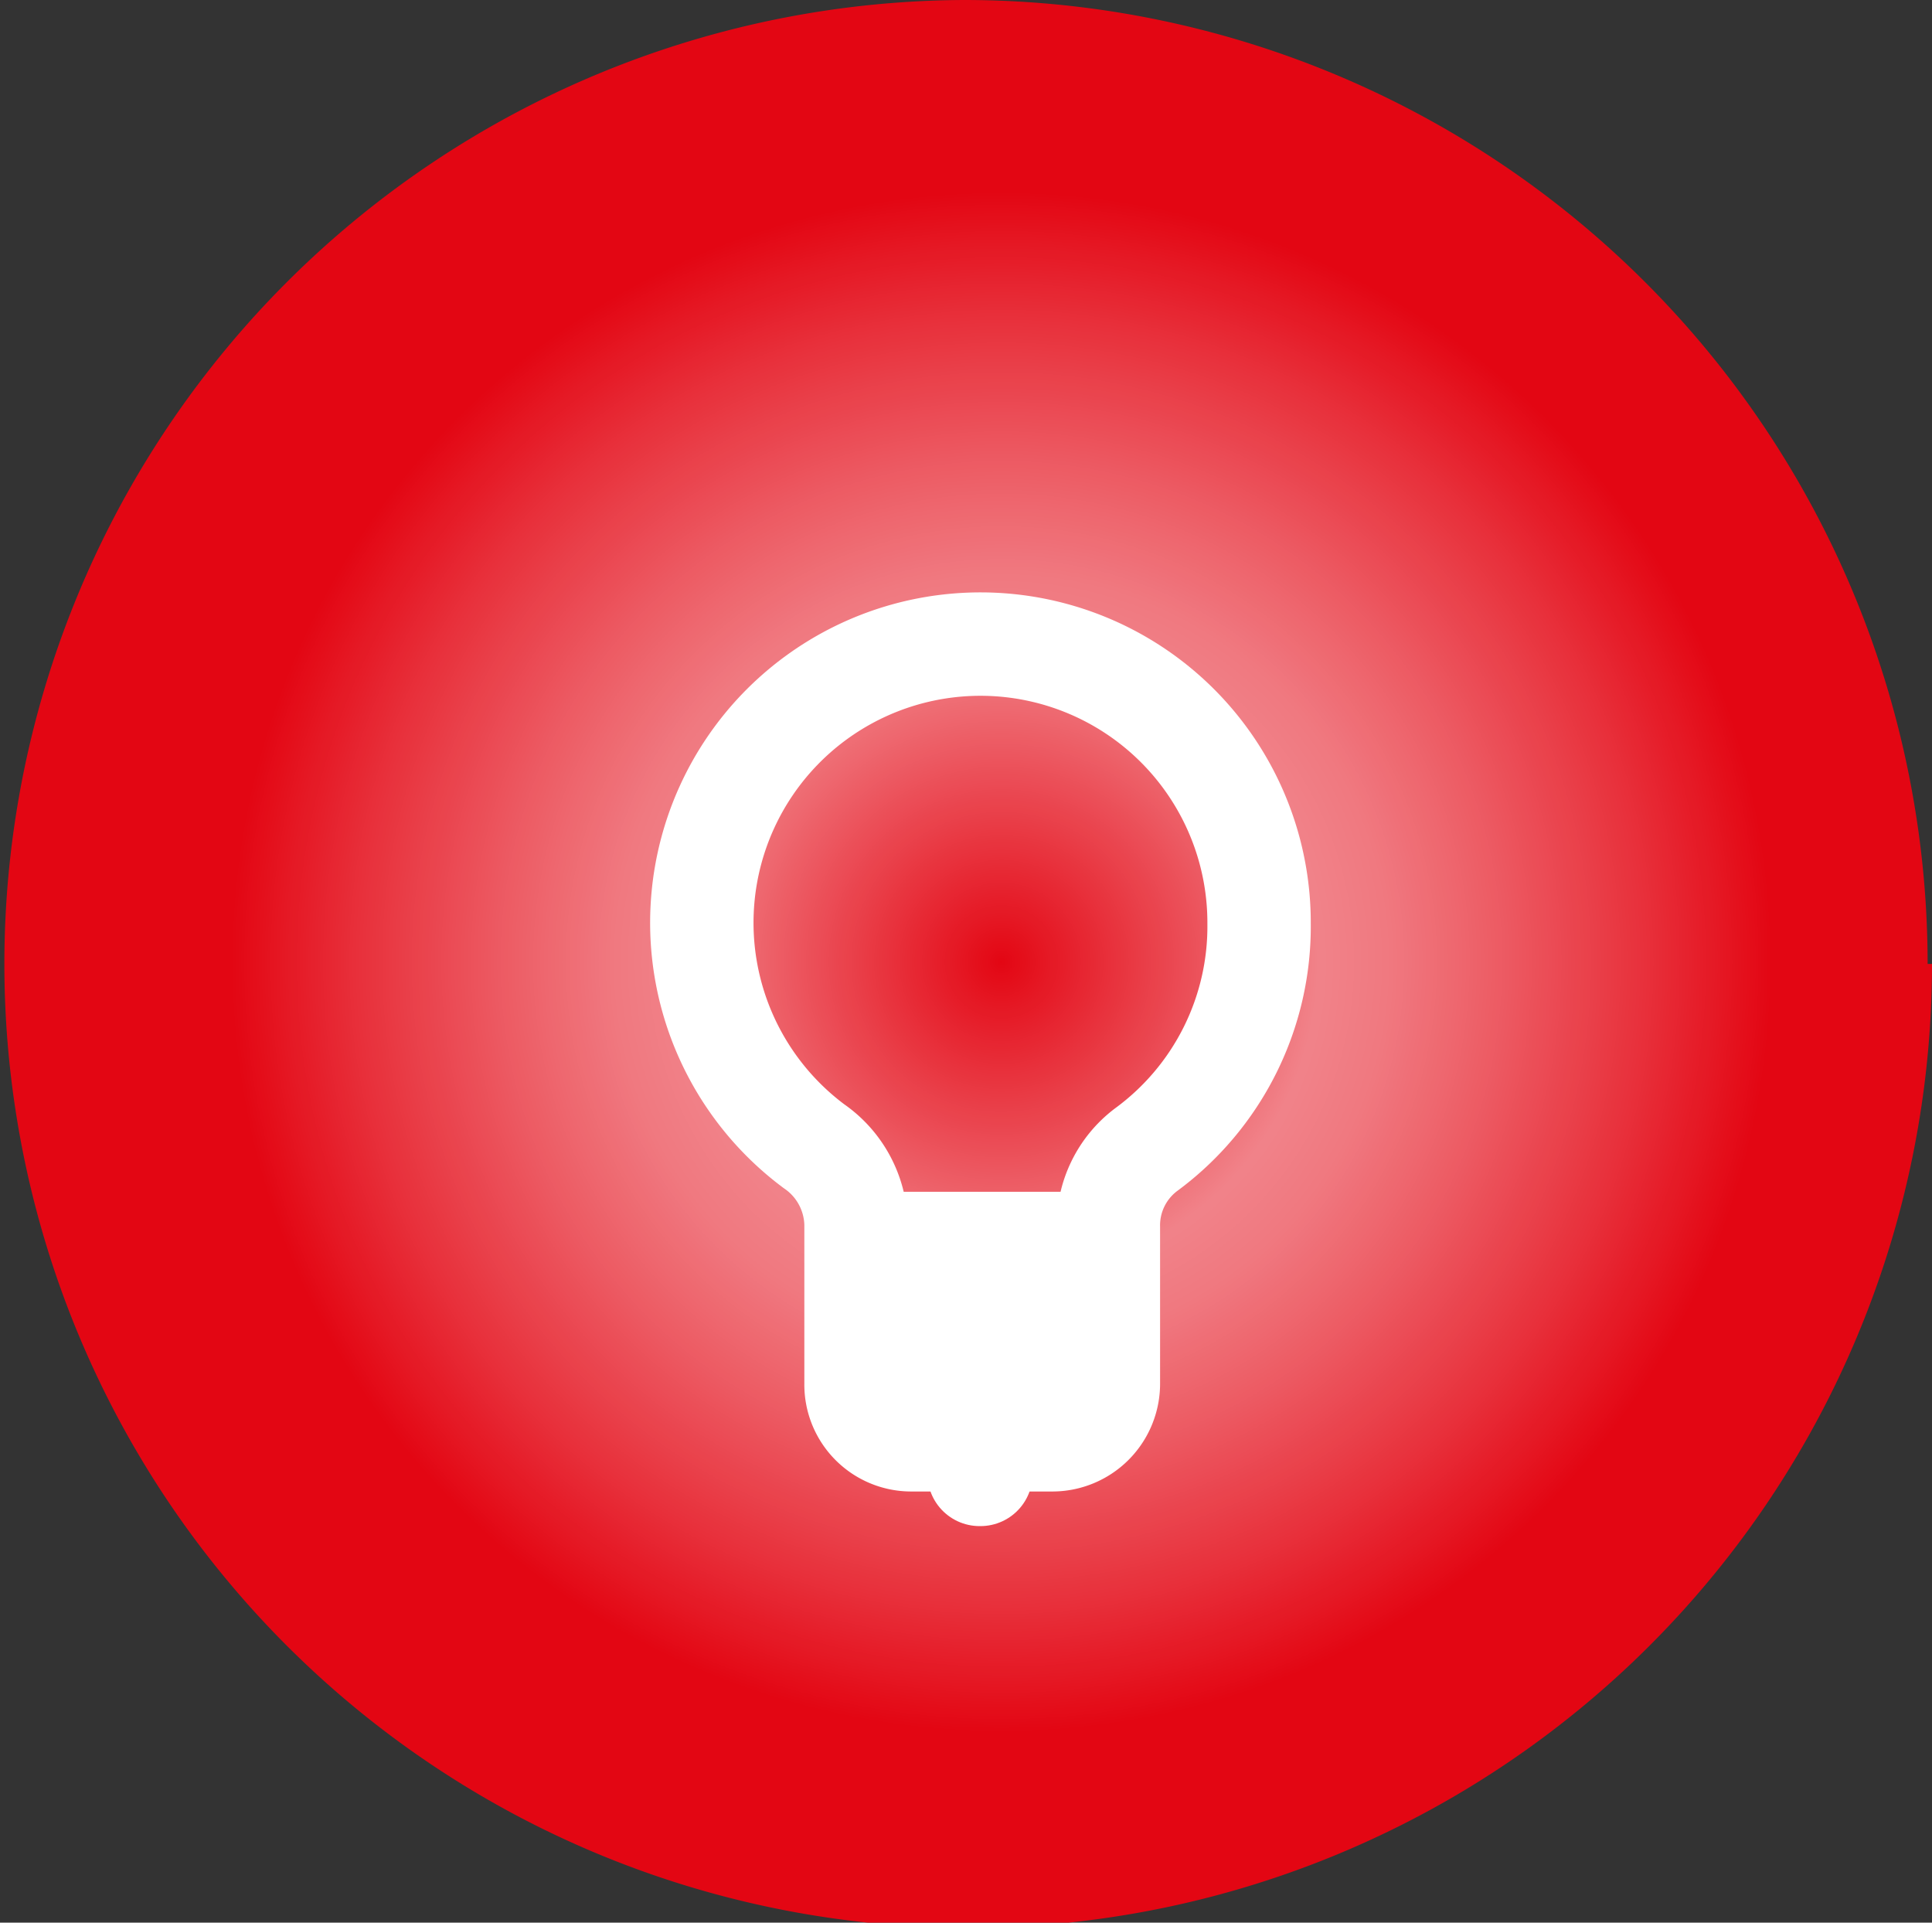 <svg id="Overview" xmlns="http://www.w3.org/2000/svg" xmlns:xlink="http://www.w3.org/1999/xlink" viewBox="0 0 22.05 21.94"><rect x="0" y="0" width="22.05" height="21.94" fill="#333333" stroke="none"/><defs><style>.cls-1{fill:#e30613;}.cls-2{fill:url(#Degradado_sin_nombre_21);}.cls-3,.cls-4{fill:none;stroke:#fff;}.cls-3{stroke-linejoin:round;stroke-width:1.18px;}.cls-4{stroke-linecap:round;stroke-miterlimit:10;stroke-width:1.19px;}.cls-5{fill:#fff;}</style><radialGradient id="Degradado_sin_nombre_21" cx="-54.96" cy="29.65" r="9.25" gradientTransform="translate(65.29 -18.08) scale(0.98 0.98)" gradientUnits="userSpaceOnUse"><stop offset="0" stop-color="#fff" stop-opacity="0"/><stop offset="0.34" stop-color="#fff" stop-opacity="0.42"/><stop offset="0.4" stop-color="#fff" stop-opacity="0.5"/><stop offset="0.49" stop-color="#fff" stop-opacity="0.46"/><stop offset="0.63" stop-color="#fff" stop-opacity="0.34"/><stop offset="0.82" stop-color="#fff" stop-opacity="0.16"/><stop offset="0.97" stop-color="#fff" stop-opacity="0"/></radialGradient></defs><title>icon_4</title><path class="cls-1" d="M22.05,11A11,11,0,1,1,11,0a11,11,0,0,1,11,11"/><ellipse class="cls-2" cx="11.19" cy="10.97" rx="9.11" ry="9.06"/><path class="cls-3" d="M14.37,10.54a3.18,3.18,0,1,0-5.08,2.54,1.11,1.11,0,0,1,.48.89v1.82a.63.63,0,0,0,.64.64H12a.64.64,0,0,0,.65-.64V14a1.08,1.08,0,0,1,.43-.88A3.16,3.16,0,0,0,14.37,10.54Z"/><line class="cls-4" x1="11.19" y1="16.82" x2="11.18" y2="16.82"/><rect class="cls-5" x="9.89" y="13.6" width="2.61" height="2.7"/></svg>